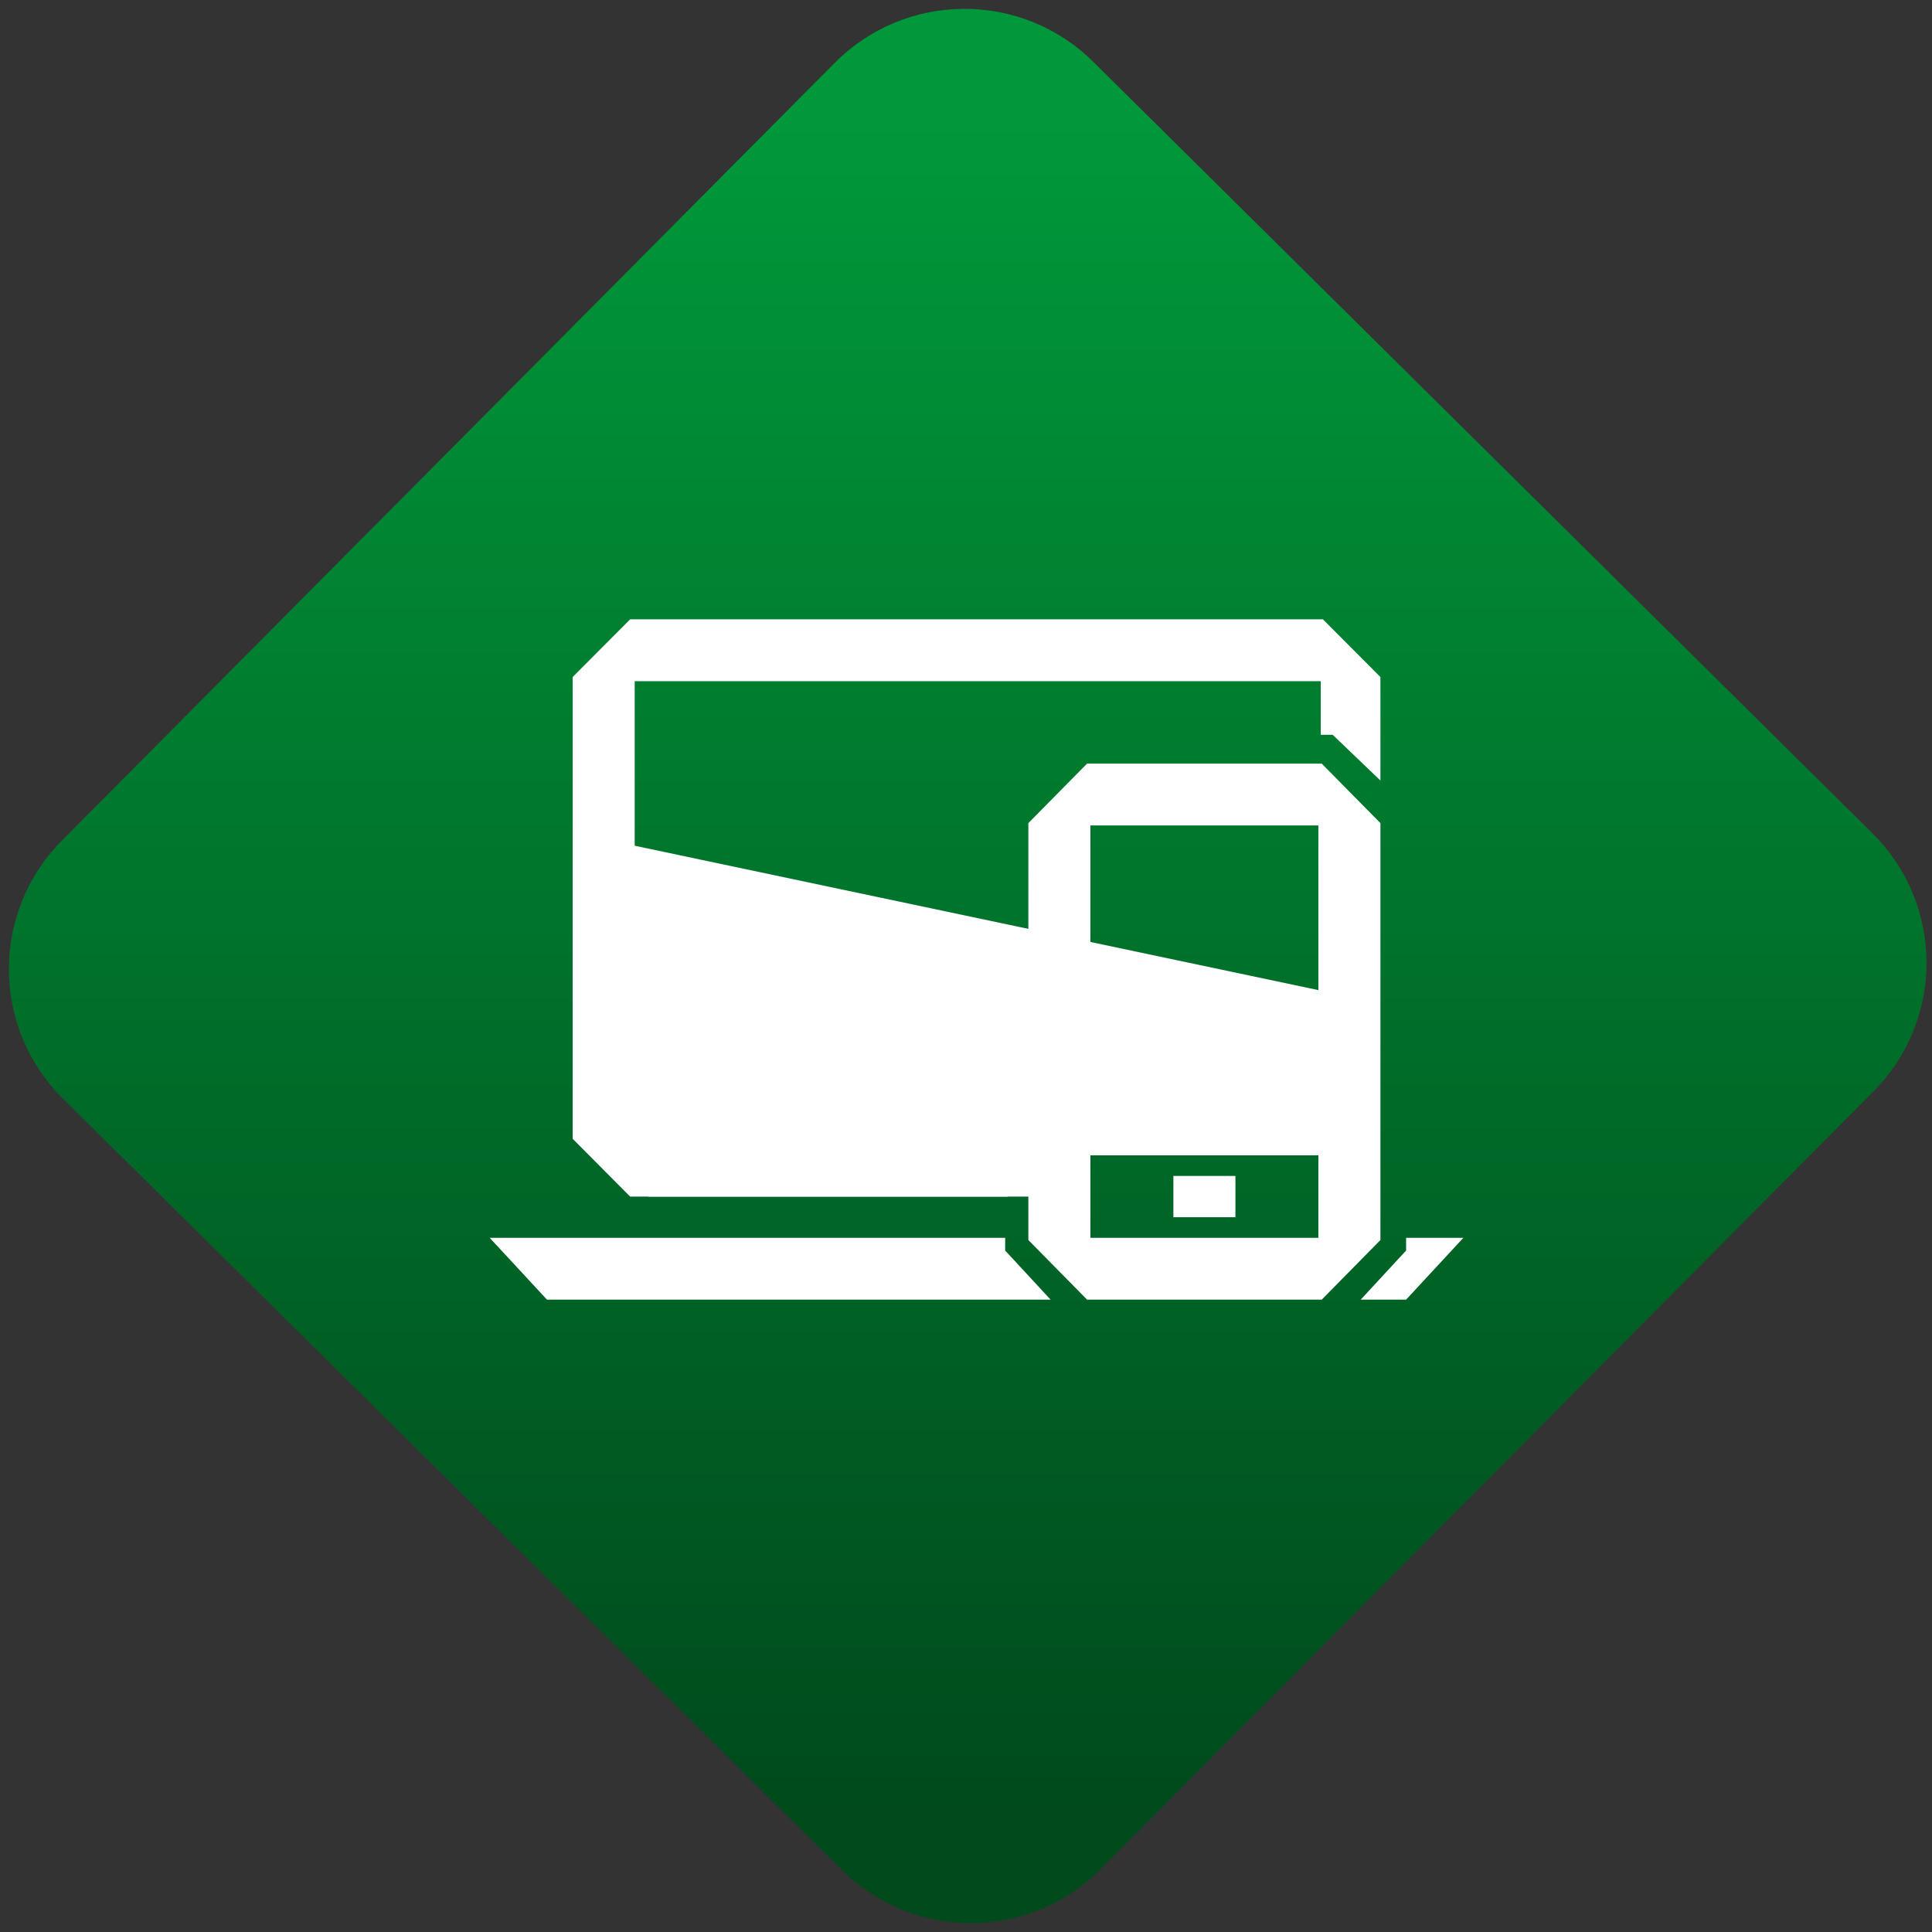 <svg width="64" height="64" viewBox="0 0 64 64" version="1.1"><rect x="0" y="0" width="64" height="64" fill="#333333" stroke="none"/><defs><linearGradient id="linear-pattern-0" gradientUnits="userSpaceOnUse" x1="0" y1="0" x2="0" y2="1" gradientTransform="matrix(60, 0, 0, 56, 0, 4)"><stop offset="0" stop-color="#00983a" stop-opacity="1"/><stop offset="1" stop-color="#004a1c" stop-opacity="1"/></linearGradient></defs><path fill="url(#linear-pattern-0)" fill-opacity="1" d="M 36.219 2.051 L 62.027 27.605 C 64.402 29.957 64.418 33.785 62.059 36.156 L 36.461 61.918 C 34.105 64.289 30.27 64.305 27.895 61.949 L 2.086 36.395 C -0.289 34.043 -0.305 30.215 2.051 27.844 L 27.652 2.082 C 30.008 -0.289 33.844 -0.305 36.219 2.051 Z M 36.219 2.051 " /><g transform="matrix(1.008,0,0,1.003,16.221,16.077)"><path fill-rule="nonzero" fill="rgb(100%, 100%, 100%)" fill-opacity="1" d="M 4.062 11.754 L 27.914 16.816 L 27.914 20.379 L 26.961 21.586 C 26.961 21.586 20.297 20.633 20.156 20.633 L 19.031 23.492 L 5.219 23.492 L 3.949 21.586 Z M 4.062 11.754 "/><path fill-rule="nonzero" fill="rgb(100%, 100%, 100%)" fill-opacity="1" d="M 4.617 4.426 L 2.727 6.332 L 2.727 21.582 L 4.617 23.492 L 17.023 23.492 L 17.023 21.445 L 4.766 21.445 L 4.766 6.469 L 27.312 6.469 L 27.312 8.238 L 27.703 8.238 L 29.273 9.75 L 29.273 6.332 L 27.383 4.426 Z M 19.633 9.191 L 17.703 11.156 L 17.703 24.926 L 19.633 26.895 L 27.344 26.895 L 29.273 24.926 L 29.273 11.156 L 27.344 9.191 Z M 19.742 11.234 L 27.234 11.234 L 27.234 20.086 L 19.742 20.086 Z M 19.742 22.129 L 27.234 22.129 L 27.234 24.852 L 19.742 24.852 Z M 22.469 22.809 L 22.469 24.172 L 24.508 24.172 L 24.508 22.809 Z M 0 24.852 L 1.883 26.895 L 18.434 26.895 L 16.941 25.273 L 16.941 24.852 Z M 30.117 24.852 L 30.117 25.273 L 28.625 26.895 L 30.117 26.895 L 32 24.852 Z M 30.117 24.852 "/></g></svg>
